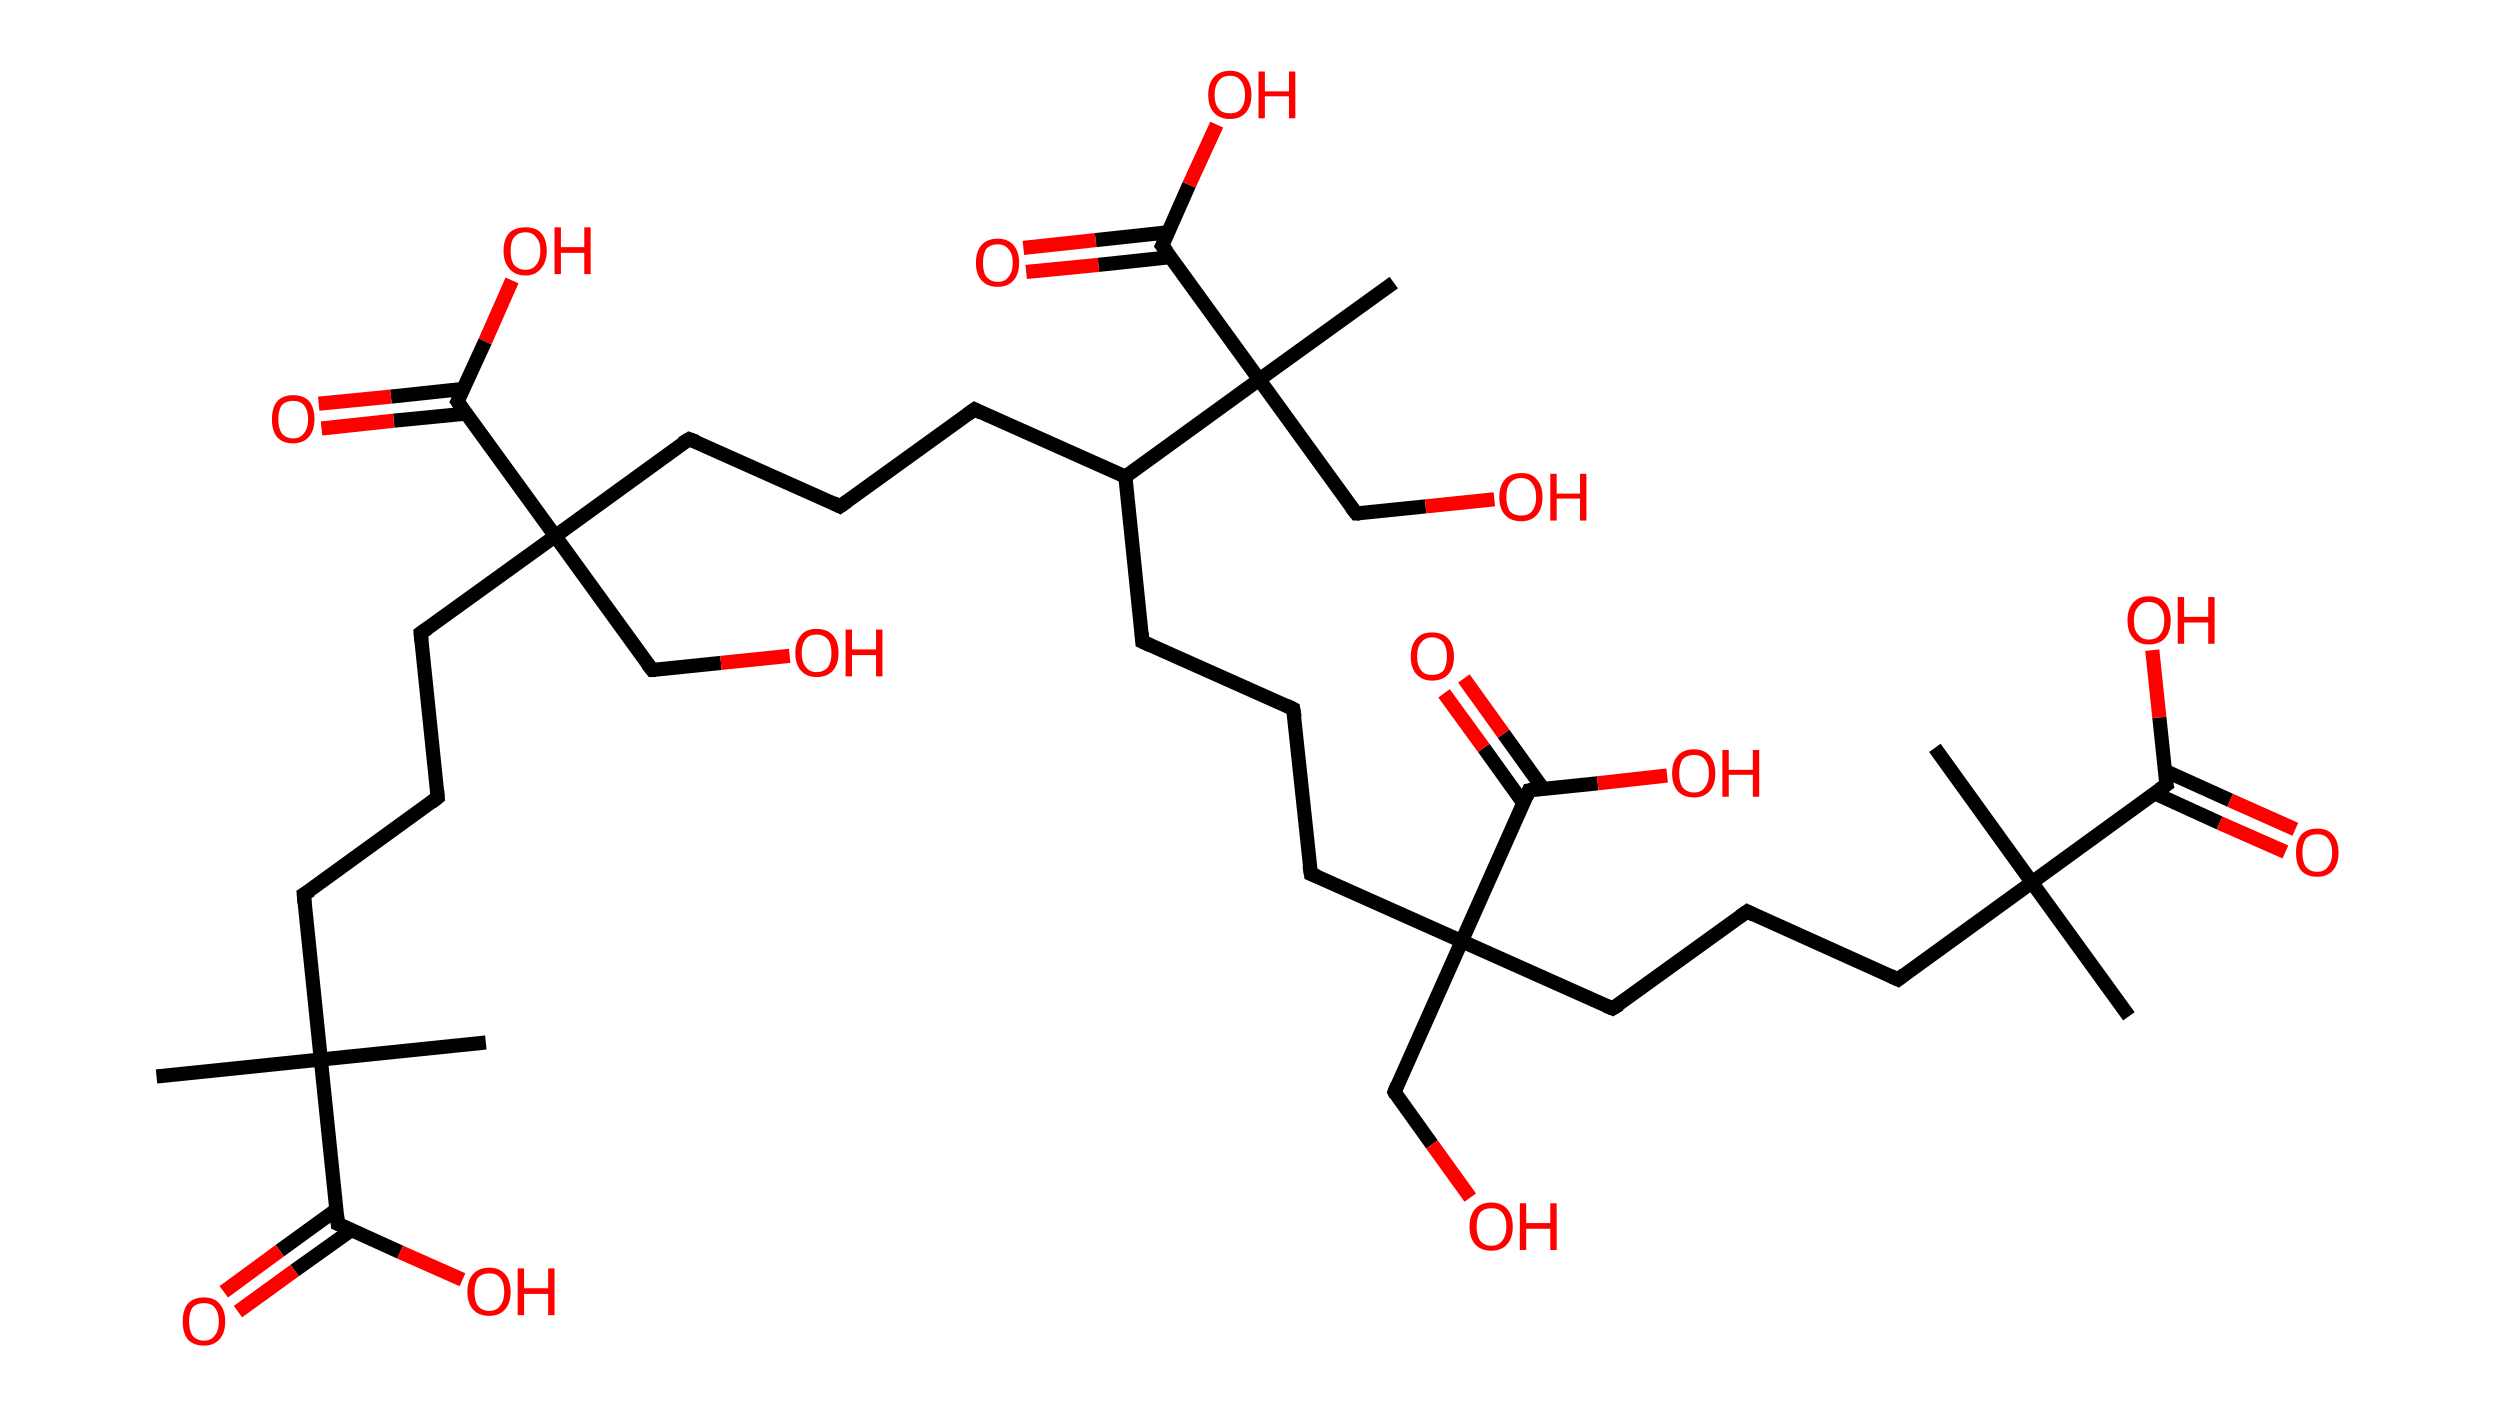 <?xml version='1.0' encoding='ASCII' standalone='yes'?>
<svg xmlns="http://www.w3.org/2000/svg" xmlns:rdkit="http://www.rdkit.org/xml" xmlns:xlink="http://www.w3.org/1999/xlink" version="1.1" baseProfile="full" xml:space="preserve" width="353px" height="200px" viewBox="0 0 353 200">
<!-- END OF HEADER -->
<rect style="opacity:1.0;fill:#FFFFFF;stroke:none" width="353.0" height="200.0" x="0.0" y="0.0"> </rect>
<path class="bond-0 atom-0 atom-1" d="M 22.1,152.0 L 45.3,149.6" style="fill:none;fill-rule:evenodd;stroke:#000000;stroke-width:2.0px;stroke-linecap:butt;stroke-linejoin:miter;stroke-opacity:1"/>
<path class="bond-1 atom-1 atom-2" d="M 45.3,149.6 L 68.6,147.2" style="fill:none;fill-rule:evenodd;stroke:#000000;stroke-width:2.0px;stroke-linecap:butt;stroke-linejoin:miter;stroke-opacity:1"/>
<path class="bond-2 atom-1 atom-3" d="M 45.3,149.6 L 42.9,126.3" style="fill:none;fill-rule:evenodd;stroke:#000000;stroke-width:2.0px;stroke-linecap:butt;stroke-linejoin:miter;stroke-opacity:1"/>
<path class="bond-3 atom-3 atom-4" d="M 42.9,126.3 L 61.8,112.6" style="fill:none;fill-rule:evenodd;stroke:#000000;stroke-width:2.0px;stroke-linecap:butt;stroke-linejoin:miter;stroke-opacity:1"/>
<path class="bond-4 atom-4 atom-5" d="M 61.8,112.6 L 59.4,89.4" style="fill:none;fill-rule:evenodd;stroke:#000000;stroke-width:2.0px;stroke-linecap:butt;stroke-linejoin:miter;stroke-opacity:1"/>
<path class="bond-5 atom-5 atom-6" d="M 59.4,89.4 L 78.4,75.7" style="fill:none;fill-rule:evenodd;stroke:#000000;stroke-width:2.0px;stroke-linecap:butt;stroke-linejoin:miter;stroke-opacity:1"/>
<path class="bond-6 atom-6 atom-7" d="M 78.4,75.7 L 92.1,94.6" style="fill:none;fill-rule:evenodd;stroke:#000000;stroke-width:2.0px;stroke-linecap:butt;stroke-linejoin:miter;stroke-opacity:1"/>
<path class="bond-7 atom-7 atom-8" d="M 92.1,94.6 L 101.8,93.6" style="fill:none;fill-rule:evenodd;stroke:#000000;stroke-width:2.0px;stroke-linecap:butt;stroke-linejoin:miter;stroke-opacity:1"/>
<path class="bond-7 atom-7 atom-8" d="M 101.8,93.6 L 111.5,92.6" style="fill:none;fill-rule:evenodd;stroke:#FF0000;stroke-width:2.0px;stroke-linecap:butt;stroke-linejoin:miter;stroke-opacity:1"/>
<path class="bond-8 atom-6 atom-9" d="M 78.4,75.7 L 97.3,62.0" style="fill:none;fill-rule:evenodd;stroke:#000000;stroke-width:2.0px;stroke-linecap:butt;stroke-linejoin:miter;stroke-opacity:1"/>
<path class="bond-9 atom-9 atom-10" d="M 97.3,62.0 L 118.6,71.5" style="fill:none;fill-rule:evenodd;stroke:#000000;stroke-width:2.0px;stroke-linecap:butt;stroke-linejoin:miter;stroke-opacity:1"/>
<path class="bond-10 atom-10 atom-11" d="M 118.6,71.5 L 137.6,57.8" style="fill:none;fill-rule:evenodd;stroke:#000000;stroke-width:2.0px;stroke-linecap:butt;stroke-linejoin:miter;stroke-opacity:1"/>
<path class="bond-11 atom-11 atom-12" d="M 137.6,57.8 L 158.9,67.3" style="fill:none;fill-rule:evenodd;stroke:#000000;stroke-width:2.0px;stroke-linecap:butt;stroke-linejoin:miter;stroke-opacity:1"/>
<path class="bond-12 atom-12 atom-13" d="M 158.9,67.3 L 161.3,90.6" style="fill:none;fill-rule:evenodd;stroke:#000000;stroke-width:2.0px;stroke-linecap:butt;stroke-linejoin:miter;stroke-opacity:1"/>
<path class="bond-13 atom-13 atom-14" d="M 161.3,90.6 L 182.6,100.1" style="fill:none;fill-rule:evenodd;stroke:#000000;stroke-width:2.0px;stroke-linecap:butt;stroke-linejoin:miter;stroke-opacity:1"/>
<path class="bond-14 atom-14 atom-15" d="M 182.6,100.1 L 185.1,123.4" style="fill:none;fill-rule:evenodd;stroke:#000000;stroke-width:2.0px;stroke-linecap:butt;stroke-linejoin:miter;stroke-opacity:1"/>
<path class="bond-15 atom-15 atom-16" d="M 185.1,123.4 L 206.4,132.9" style="fill:none;fill-rule:evenodd;stroke:#000000;stroke-width:2.0px;stroke-linecap:butt;stroke-linejoin:miter;stroke-opacity:1"/>
<path class="bond-16 atom-16 atom-17" d="M 206.4,132.9 L 196.9,154.2" style="fill:none;fill-rule:evenodd;stroke:#000000;stroke-width:2.0px;stroke-linecap:butt;stroke-linejoin:miter;stroke-opacity:1"/>
<path class="bond-17 atom-17 atom-18" d="M 196.9,154.2 L 202.2,161.6" style="fill:none;fill-rule:evenodd;stroke:#000000;stroke-width:2.0px;stroke-linecap:butt;stroke-linejoin:miter;stroke-opacity:1"/>
<path class="bond-17 atom-17 atom-18" d="M 202.2,161.6 L 207.6,169.1" style="fill:none;fill-rule:evenodd;stroke:#FF0000;stroke-width:2.0px;stroke-linecap:butt;stroke-linejoin:miter;stroke-opacity:1"/>
<path class="bond-18 atom-16 atom-19" d="M 206.4,132.9 L 227.7,142.4" style="fill:none;fill-rule:evenodd;stroke:#000000;stroke-width:2.0px;stroke-linecap:butt;stroke-linejoin:miter;stroke-opacity:1"/>
<path class="bond-19 atom-19 atom-20" d="M 227.7,142.4 L 246.7,128.7" style="fill:none;fill-rule:evenodd;stroke:#000000;stroke-width:2.0px;stroke-linecap:butt;stroke-linejoin:miter;stroke-opacity:1"/>
<path class="bond-20 atom-20 atom-21" d="M 246.7,128.7 L 268.0,138.3" style="fill:none;fill-rule:evenodd;stroke:#000000;stroke-width:2.0px;stroke-linecap:butt;stroke-linejoin:miter;stroke-opacity:1"/>
<path class="bond-21 atom-21 atom-22" d="M 268.0,138.3 L 286.9,124.6" style="fill:none;fill-rule:evenodd;stroke:#000000;stroke-width:2.0px;stroke-linecap:butt;stroke-linejoin:miter;stroke-opacity:1"/>
<path class="bond-22 atom-22 atom-23" d="M 286.9,124.6 L 273.2,105.6" style="fill:none;fill-rule:evenodd;stroke:#000000;stroke-width:2.0px;stroke-linecap:butt;stroke-linejoin:miter;stroke-opacity:1"/>
<path class="bond-23 atom-22 atom-24" d="M 286.9,124.6 L 300.6,143.5" style="fill:none;fill-rule:evenodd;stroke:#000000;stroke-width:2.0px;stroke-linecap:butt;stroke-linejoin:miter;stroke-opacity:1"/>
<path class="bond-24 atom-22 atom-25" d="M 286.9,124.6 L 305.9,110.8" style="fill:none;fill-rule:evenodd;stroke:#000000;stroke-width:2.0px;stroke-linecap:butt;stroke-linejoin:miter;stroke-opacity:1"/>
<path class="bond-25 atom-25 atom-26" d="M 304.2,112.0 L 313.4,116.2" style="fill:none;fill-rule:evenodd;stroke:#000000;stroke-width:2.0px;stroke-linecap:butt;stroke-linejoin:miter;stroke-opacity:1"/>
<path class="bond-25 atom-25 atom-26" d="M 313.4,116.2 L 322.7,120.3" style="fill:none;fill-rule:evenodd;stroke:#FF0000;stroke-width:2.0px;stroke-linecap:butt;stroke-linejoin:miter;stroke-opacity:1"/>
<path class="bond-25 atom-25 atom-26" d="M 305.6,108.8 L 314.9,113.0" style="fill:none;fill-rule:evenodd;stroke:#000000;stroke-width:2.0px;stroke-linecap:butt;stroke-linejoin:miter;stroke-opacity:1"/>
<path class="bond-25 atom-25 atom-26" d="M 314.9,113.0 L 324.1,117.1" style="fill:none;fill-rule:evenodd;stroke:#FF0000;stroke-width:2.0px;stroke-linecap:butt;stroke-linejoin:miter;stroke-opacity:1"/>
<path class="bond-26 atom-25 atom-27" d="M 305.9,110.8 L 304.9,101.3" style="fill:none;fill-rule:evenodd;stroke:#000000;stroke-width:2.0px;stroke-linecap:butt;stroke-linejoin:miter;stroke-opacity:1"/>
<path class="bond-26 atom-25 atom-27" d="M 304.9,101.3 L 303.9,91.8" style="fill:none;fill-rule:evenodd;stroke:#FF0000;stroke-width:2.0px;stroke-linecap:butt;stroke-linejoin:miter;stroke-opacity:1"/>
<path class="bond-27 atom-16 atom-28" d="M 206.4,132.9 L 215.9,111.6" style="fill:none;fill-rule:evenodd;stroke:#000000;stroke-width:2.0px;stroke-linecap:butt;stroke-linejoin:miter;stroke-opacity:1"/>
<path class="bond-28 atom-28 atom-29" d="M 217.9,111.4 L 212.3,103.6" style="fill:none;fill-rule:evenodd;stroke:#000000;stroke-width:2.0px;stroke-linecap:butt;stroke-linejoin:miter;stroke-opacity:1"/>
<path class="bond-28 atom-28 atom-29" d="M 212.3,103.6 L 206.7,95.8" style="fill:none;fill-rule:evenodd;stroke:#FF0000;stroke-width:2.0px;stroke-linecap:butt;stroke-linejoin:miter;stroke-opacity:1"/>
<path class="bond-28 atom-28 atom-29" d="M 215.1,113.4 L 209.5,105.6" style="fill:none;fill-rule:evenodd;stroke:#000000;stroke-width:2.0px;stroke-linecap:butt;stroke-linejoin:miter;stroke-opacity:1"/>
<path class="bond-28 atom-28 atom-29" d="M 209.5,105.6 L 203.9,97.9" style="fill:none;fill-rule:evenodd;stroke:#FF0000;stroke-width:2.0px;stroke-linecap:butt;stroke-linejoin:miter;stroke-opacity:1"/>
<path class="bond-29 atom-28 atom-30" d="M 215.9,111.6 L 225.6,110.6" style="fill:none;fill-rule:evenodd;stroke:#000000;stroke-width:2.0px;stroke-linecap:butt;stroke-linejoin:miter;stroke-opacity:1"/>
<path class="bond-29 atom-28 atom-30" d="M 225.6,110.6 L 235.4,109.5" style="fill:none;fill-rule:evenodd;stroke:#FF0000;stroke-width:2.0px;stroke-linecap:butt;stroke-linejoin:miter;stroke-opacity:1"/>
<path class="bond-30 atom-12 atom-31" d="M 158.9,67.3 L 177.8,53.6" style="fill:none;fill-rule:evenodd;stroke:#000000;stroke-width:2.0px;stroke-linecap:butt;stroke-linejoin:miter;stroke-opacity:1"/>
<path class="bond-31 atom-31 atom-32" d="M 177.8,53.6 L 196.8,39.9" style="fill:none;fill-rule:evenodd;stroke:#000000;stroke-width:2.0px;stroke-linecap:butt;stroke-linejoin:miter;stroke-opacity:1"/>
<path class="bond-32 atom-31 atom-33" d="M 177.8,53.6 L 191.5,72.5" style="fill:none;fill-rule:evenodd;stroke:#000000;stroke-width:2.0px;stroke-linecap:butt;stroke-linejoin:miter;stroke-opacity:1"/>
<path class="bond-33 atom-33 atom-34" d="M 191.5,72.5 L 201.3,71.5" style="fill:none;fill-rule:evenodd;stroke:#000000;stroke-width:2.0px;stroke-linecap:butt;stroke-linejoin:miter;stroke-opacity:1"/>
<path class="bond-33 atom-33 atom-34" d="M 201.3,71.5 L 211.0,70.5" style="fill:none;fill-rule:evenodd;stroke:#FF0000;stroke-width:2.0px;stroke-linecap:butt;stroke-linejoin:miter;stroke-opacity:1"/>
<path class="bond-34 atom-31 atom-35" d="M 177.8,53.6 L 164.1,34.7" style="fill:none;fill-rule:evenodd;stroke:#000000;stroke-width:2.0px;stroke-linecap:butt;stroke-linejoin:miter;stroke-opacity:1"/>
<path class="bond-35 atom-35 atom-36" d="M 164.9,32.8 L 154.7,33.9" style="fill:none;fill-rule:evenodd;stroke:#000000;stroke-width:2.0px;stroke-linecap:butt;stroke-linejoin:miter;stroke-opacity:1"/>
<path class="bond-35 atom-35 atom-36" d="M 154.7,33.9 L 144.5,35.0" style="fill:none;fill-rule:evenodd;stroke:#FF0000;stroke-width:2.0px;stroke-linecap:butt;stroke-linejoin:miter;stroke-opacity:1"/>
<path class="bond-35 atom-35 atom-36" d="M 165.3,36.3 L 155.1,37.4" style="fill:none;fill-rule:evenodd;stroke:#000000;stroke-width:2.0px;stroke-linecap:butt;stroke-linejoin:miter;stroke-opacity:1"/>
<path class="bond-35 atom-35 atom-36" d="M 155.1,37.4 L 144.9,38.4" style="fill:none;fill-rule:evenodd;stroke:#FF0000;stroke-width:2.0px;stroke-linecap:butt;stroke-linejoin:miter;stroke-opacity:1"/>
<path class="bond-36 atom-35 atom-37" d="M 164.1,34.7 L 167.9,26.1" style="fill:none;fill-rule:evenodd;stroke:#000000;stroke-width:2.0px;stroke-linecap:butt;stroke-linejoin:miter;stroke-opacity:1"/>
<path class="bond-36 atom-35 atom-37" d="M 167.9,26.1 L 171.8,17.6" style="fill:none;fill-rule:evenodd;stroke:#FF0000;stroke-width:2.0px;stroke-linecap:butt;stroke-linejoin:miter;stroke-opacity:1"/>
<path class="bond-37 atom-6 atom-38" d="M 78.4,75.7 L 64.6,56.7" style="fill:none;fill-rule:evenodd;stroke:#000000;stroke-width:2.0px;stroke-linecap:butt;stroke-linejoin:miter;stroke-opacity:1"/>
<path class="bond-38 atom-38 atom-39" d="M 65.5,54.9 L 55.2,56.0" style="fill:none;fill-rule:evenodd;stroke:#000000;stroke-width:2.0px;stroke-linecap:butt;stroke-linejoin:miter;stroke-opacity:1"/>
<path class="bond-38 atom-38 atom-39" d="M 55.2,56.0 L 45.0,57.0" style="fill:none;fill-rule:evenodd;stroke:#FF0000;stroke-width:2.0px;stroke-linecap:butt;stroke-linejoin:miter;stroke-opacity:1"/>
<path class="bond-38 atom-38 atom-39" d="M 65.8,58.4 L 55.6,59.4" style="fill:none;fill-rule:evenodd;stroke:#000000;stroke-width:2.0px;stroke-linecap:butt;stroke-linejoin:miter;stroke-opacity:1"/>
<path class="bond-38 atom-38 atom-39" d="M 55.6,59.4 L 45.4,60.5" style="fill:none;fill-rule:evenodd;stroke:#FF0000;stroke-width:2.0px;stroke-linecap:butt;stroke-linejoin:miter;stroke-opacity:1"/>
<path class="bond-39 atom-38 atom-40" d="M 64.6,56.7 L 68.5,48.2" style="fill:none;fill-rule:evenodd;stroke:#000000;stroke-width:2.0px;stroke-linecap:butt;stroke-linejoin:miter;stroke-opacity:1"/>
<path class="bond-39 atom-38 atom-40" d="M 68.5,48.2 L 72.3,39.6" style="fill:none;fill-rule:evenodd;stroke:#FF0000;stroke-width:2.0px;stroke-linecap:butt;stroke-linejoin:miter;stroke-opacity:1"/>
<path class="bond-40 atom-1 atom-41" d="M 45.3,149.6 L 47.7,172.8" style="fill:none;fill-rule:evenodd;stroke:#000000;stroke-width:2.0px;stroke-linecap:butt;stroke-linejoin:miter;stroke-opacity:1"/>
<path class="bond-41 atom-41 atom-42" d="M 47.5,170.8 L 39.5,176.6" style="fill:none;fill-rule:evenodd;stroke:#000000;stroke-width:2.0px;stroke-linecap:butt;stroke-linejoin:miter;stroke-opacity:1"/>
<path class="bond-41 atom-41 atom-42" d="M 39.5,176.6 L 31.6,182.4" style="fill:none;fill-rule:evenodd;stroke:#FF0000;stroke-width:2.0px;stroke-linecap:butt;stroke-linejoin:miter;stroke-opacity:1"/>
<path class="bond-41 atom-41 atom-42" d="M 49.6,173.7 L 41.6,179.4" style="fill:none;fill-rule:evenodd;stroke:#000000;stroke-width:2.0px;stroke-linecap:butt;stroke-linejoin:miter;stroke-opacity:1"/>
<path class="bond-41 atom-41 atom-42" d="M 41.6,179.4 L 33.6,185.2" style="fill:none;fill-rule:evenodd;stroke:#FF0000;stroke-width:2.0px;stroke-linecap:butt;stroke-linejoin:miter;stroke-opacity:1"/>
<path class="bond-42 atom-41 atom-43" d="M 47.7,172.8 L 56.5,176.8" style="fill:none;fill-rule:evenodd;stroke:#000000;stroke-width:2.0px;stroke-linecap:butt;stroke-linejoin:miter;stroke-opacity:1"/>
<path class="bond-42 atom-41 atom-43" d="M 56.5,176.8 L 65.3,180.7" style="fill:none;fill-rule:evenodd;stroke:#FF0000;stroke-width:2.0px;stroke-linecap:butt;stroke-linejoin:miter;stroke-opacity:1"/>
<path d="M 43.0,127.5 L 42.9,126.3 L 43.9,125.7" style="fill:none;stroke:#000000;stroke-width:2.0px;stroke-linecap:butt;stroke-linejoin:miter;stroke-opacity:1;"/>
<path d="M 60.9,113.3 L 61.8,112.6 L 61.7,111.5" style="fill:none;stroke:#000000;stroke-width:2.0px;stroke-linecap:butt;stroke-linejoin:miter;stroke-opacity:1;"/>
<path d="M 59.5,90.5 L 59.4,89.4 L 60.4,88.7" style="fill:none;stroke:#000000;stroke-width:2.0px;stroke-linecap:butt;stroke-linejoin:miter;stroke-opacity:1;"/>
<path d="M 91.4,93.7 L 92.1,94.6 L 92.6,94.6" style="fill:none;stroke:#000000;stroke-width:2.0px;stroke-linecap:butt;stroke-linejoin:miter;stroke-opacity:1;"/>
<path d="M 96.3,62.6 L 97.3,62.0 L 98.4,62.4" style="fill:none;stroke:#000000;stroke-width:2.0px;stroke-linecap:butt;stroke-linejoin:miter;stroke-opacity:1;"/>
<path d="M 117.6,71.0 L 118.6,71.5 L 119.6,70.8" style="fill:none;stroke:#000000;stroke-width:2.0px;stroke-linecap:butt;stroke-linejoin:miter;stroke-opacity:1;"/>
<path d="M 136.6,58.5 L 137.6,57.8 L 138.6,58.3" style="fill:none;stroke:#000000;stroke-width:2.0px;stroke-linecap:butt;stroke-linejoin:miter;stroke-opacity:1;"/>
<path d="M 161.2,89.4 L 161.3,90.6 L 162.4,91.1" style="fill:none;stroke:#000000;stroke-width:2.0px;stroke-linecap:butt;stroke-linejoin:miter;stroke-opacity:1;"/>
<path d="M 181.6,99.6 L 182.6,100.1 L 182.8,101.3" style="fill:none;stroke:#000000;stroke-width:2.0px;stroke-linecap:butt;stroke-linejoin:miter;stroke-opacity:1;"/>
<path d="M 184.9,122.2 L 185.1,123.4 L 186.1,123.8" style="fill:none;stroke:#000000;stroke-width:2.0px;stroke-linecap:butt;stroke-linejoin:miter;stroke-opacity:1;"/>
<path d="M 197.3,153.2 L 196.9,154.2 L 197.1,154.6" style="fill:none;stroke:#000000;stroke-width:2.0px;stroke-linecap:butt;stroke-linejoin:miter;stroke-opacity:1;"/>
<path d="M 226.7,142.0 L 227.7,142.4 L 228.7,141.8" style="fill:none;stroke:#000000;stroke-width:2.0px;stroke-linecap:butt;stroke-linejoin:miter;stroke-opacity:1;"/>
<path d="M 245.7,129.4 L 246.7,128.7 L 247.7,129.2" style="fill:none;stroke:#000000;stroke-width:2.0px;stroke-linecap:butt;stroke-linejoin:miter;stroke-opacity:1;"/>
<path d="M 266.9,137.8 L 268.0,138.3 L 268.9,137.6" style="fill:none;stroke:#000000;stroke-width:2.0px;stroke-linecap:butt;stroke-linejoin:miter;stroke-opacity:1;"/>
<path d="M 304.9,111.5 L 305.9,110.8 L 305.8,110.4" style="fill:none;stroke:#000000;stroke-width:2.0px;stroke-linecap:butt;stroke-linejoin:miter;stroke-opacity:1;"/>
<path d="M 215.5,112.6 L 215.9,111.6 L 216.4,111.5" style="fill:none;stroke:#000000;stroke-width:2.0px;stroke-linecap:butt;stroke-linejoin:miter;stroke-opacity:1;"/>
<path d="M 190.8,71.6 L 191.5,72.5 L 192.0,72.5" style="fill:none;stroke:#000000;stroke-width:2.0px;stroke-linecap:butt;stroke-linejoin:miter;stroke-opacity:1;"/>
<path d="M 164.8,35.6 L 164.1,34.7 L 164.3,34.3" style="fill:none;stroke:#000000;stroke-width:2.0px;stroke-linecap:butt;stroke-linejoin:miter;stroke-opacity:1;"/>
<path d="M 65.3,57.7 L 64.6,56.7 L 64.8,56.3" style="fill:none;stroke:#000000;stroke-width:2.0px;stroke-linecap:butt;stroke-linejoin:miter;stroke-opacity:1;"/>
<path d="M 47.6,171.7 L 47.7,172.8 L 48.2,173.0" style="fill:none;stroke:#000000;stroke-width:2.0px;stroke-linecap:butt;stroke-linejoin:miter;stroke-opacity:1;"/>
<path class="atom-8" d="M 112.3 92.2 Q 112.3 90.6, 113.1 89.7 Q 113.8 88.8, 115.3 88.8 Q 116.8 88.8, 117.6 89.7 Q 118.4 90.6, 118.4 92.2 Q 118.4 93.8, 117.6 94.7 Q 116.8 95.6, 115.3 95.6 Q 113.9 95.6, 113.1 94.7 Q 112.3 93.8, 112.3 92.2 M 115.3 94.9 Q 116.3 94.9, 116.9 94.2 Q 117.4 93.5, 117.4 92.2 Q 117.4 90.9, 116.9 90.3 Q 116.3 89.6, 115.3 89.6 Q 114.3 89.6, 113.8 90.2 Q 113.2 90.9, 113.2 92.2 Q 113.2 93.5, 113.8 94.2 Q 114.3 94.9, 115.3 94.9 " fill="#FF0000"/>
<path class="atom-8" d="M 119.4 88.9 L 120.3 88.9 L 120.3 91.7 L 123.7 91.7 L 123.7 88.9 L 124.6 88.9 L 124.6 95.5 L 123.7 95.5 L 123.7 92.5 L 120.3 92.5 L 120.3 95.5 L 119.4 95.5 L 119.4 88.9 " fill="#FF0000"/>
<path class="atom-18" d="M 207.5 173.2 Q 207.5 171.6, 208.3 170.7 Q 209.1 169.8, 210.6 169.8 Q 212.0 169.8, 212.8 170.7 Q 213.6 171.6, 213.6 173.2 Q 213.6 174.8, 212.8 175.7 Q 212.0 176.6, 210.6 176.6 Q 209.1 176.6, 208.3 175.7 Q 207.5 174.8, 207.5 173.2 M 210.6 175.9 Q 211.6 175.9, 212.1 175.2 Q 212.7 174.5, 212.7 173.2 Q 212.7 171.9, 212.1 171.2 Q 211.6 170.6, 210.6 170.6 Q 209.6 170.6, 209.0 171.2 Q 208.5 171.9, 208.5 173.2 Q 208.5 174.5, 209.0 175.2 Q 209.6 175.9, 210.6 175.9 " fill="#FF0000"/>
<path class="atom-18" d="M 214.6 169.9 L 215.5 169.9 L 215.5 172.7 L 218.9 172.7 L 218.9 169.9 L 219.8 169.9 L 219.8 176.5 L 218.9 176.5 L 218.9 173.5 L 215.5 173.5 L 215.5 176.5 L 214.6 176.5 L 214.6 169.9 " fill="#FF0000"/>
<path class="atom-26" d="M 324.2 120.4 Q 324.2 118.8, 324.9 117.9 Q 325.7 117.0, 327.2 117.0 Q 328.7 117.0, 329.4 117.9 Q 330.2 118.8, 330.2 120.4 Q 330.2 122.0, 329.4 122.9 Q 328.6 123.8, 327.2 123.8 Q 325.7 123.8, 324.9 122.9 Q 324.2 122.0, 324.2 120.4 M 327.2 123.1 Q 328.2 123.1, 328.7 122.4 Q 329.3 121.7, 329.3 120.4 Q 329.3 119.1, 328.7 118.4 Q 328.2 117.8, 327.2 117.8 Q 326.2 117.8, 325.6 118.4 Q 325.1 119.1, 325.1 120.4 Q 325.1 121.7, 325.6 122.4 Q 326.2 123.1, 327.2 123.1 " fill="#FF0000"/>
<path class="atom-27" d="M 300.4 87.6 Q 300.4 86.0, 301.2 85.1 Q 302.0 84.2, 303.4 84.2 Q 304.9 84.2, 305.7 85.1 Q 306.5 86.0, 306.5 87.6 Q 306.5 89.2, 305.7 90.1 Q 304.9 91.0, 303.4 91.0 Q 302.0 91.0, 301.2 90.1 Q 300.4 89.2, 300.4 87.6 M 303.4 90.3 Q 304.5 90.3, 305.0 89.6 Q 305.6 88.9, 305.6 87.6 Q 305.6 86.3, 305.0 85.7 Q 304.5 85.0, 303.4 85.0 Q 302.4 85.0, 301.9 85.7 Q 301.3 86.3, 301.3 87.6 Q 301.3 89.0, 301.9 89.6 Q 302.4 90.3, 303.4 90.3 " fill="#FF0000"/>
<path class="atom-27" d="M 307.5 84.3 L 308.4 84.3 L 308.4 87.1 L 311.8 87.1 L 311.8 84.3 L 312.7 84.3 L 312.7 90.9 L 311.8 90.9 L 311.8 87.9 L 308.4 87.9 L 308.4 90.9 L 307.5 90.9 L 307.5 84.3 " fill="#FF0000"/>
<path class="atom-29" d="M 199.2 92.7 Q 199.2 91.1, 200.0 90.2 Q 200.7 89.3, 202.2 89.3 Q 203.7 89.3, 204.5 90.2 Q 205.3 91.1, 205.3 92.7 Q 205.3 94.3, 204.5 95.2 Q 203.7 96.1, 202.2 96.1 Q 200.8 96.1, 200.0 95.2 Q 199.2 94.3, 199.2 92.7 M 202.2 95.3 Q 203.2 95.3, 203.8 94.7 Q 204.3 94.0, 204.3 92.7 Q 204.3 91.4, 203.8 90.7 Q 203.2 90.0, 202.2 90.0 Q 201.2 90.0, 200.7 90.7 Q 200.1 91.3, 200.1 92.7 Q 200.1 94.0, 200.7 94.7 Q 201.2 95.3, 202.2 95.3 " fill="#FF0000"/>
<path class="atom-30" d="M 236.1 109.2 Q 236.1 107.6, 236.9 106.7 Q 237.7 105.8, 239.2 105.8 Q 240.6 105.8, 241.4 106.7 Q 242.2 107.6, 242.2 109.2 Q 242.2 110.8, 241.4 111.7 Q 240.6 112.6, 239.2 112.6 Q 237.7 112.6, 236.9 111.7 Q 236.1 110.8, 236.1 109.2 M 239.2 111.9 Q 240.2 111.9, 240.7 111.2 Q 241.3 110.5, 241.3 109.2 Q 241.3 107.9, 240.7 107.2 Q 240.2 106.6, 239.2 106.6 Q 238.2 106.6, 237.6 107.2 Q 237.1 107.9, 237.1 109.2 Q 237.1 110.5, 237.6 111.2 Q 238.2 111.9, 239.2 111.9 " fill="#FF0000"/>
<path class="atom-30" d="M 243.2 105.9 L 244.1 105.9 L 244.1 108.7 L 247.5 108.7 L 247.5 105.9 L 248.4 105.9 L 248.4 112.5 L 247.5 112.5 L 247.5 109.4 L 244.1 109.4 L 244.1 112.5 L 243.2 112.5 L 243.2 105.9 " fill="#FF0000"/>
<path class="atom-34" d="M 211.7 70.2 Q 211.7 68.6, 212.5 67.7 Q 213.3 66.8, 214.8 66.8 Q 216.3 66.8, 217.0 67.7 Q 217.8 68.6, 217.8 70.2 Q 217.8 71.8, 217.0 72.7 Q 216.2 73.6, 214.8 73.6 Q 213.3 73.6, 212.5 72.7 Q 211.7 71.8, 211.7 70.2 M 214.8 72.8 Q 215.8 72.8, 216.3 72.2 Q 216.9 71.5, 216.9 70.2 Q 216.9 68.9, 216.3 68.2 Q 215.8 67.5, 214.8 67.5 Q 213.8 67.5, 213.2 68.2 Q 212.7 68.8, 212.7 70.2 Q 212.7 71.5, 213.2 72.2 Q 213.8 72.8, 214.8 72.8 " fill="#FF0000"/>
<path class="atom-34" d="M 218.9 66.9 L 219.8 66.9 L 219.8 69.7 L 223.1 69.7 L 223.1 66.9 L 224.0 66.9 L 224.0 73.5 L 223.1 73.5 L 223.1 70.4 L 219.8 70.4 L 219.8 73.5 L 218.9 73.5 L 218.9 66.9 " fill="#FF0000"/>
<path class="atom-36" d="M 137.8 37.1 Q 137.8 35.5, 138.6 34.6 Q 139.4 33.7, 140.9 33.7 Q 142.3 33.7, 143.1 34.6 Q 143.9 35.5, 143.9 37.1 Q 143.9 38.7, 143.1 39.6 Q 142.3 40.5, 140.9 40.5 Q 139.4 40.5, 138.6 39.6 Q 137.8 38.7, 137.8 37.1 M 140.9 39.8 Q 141.9 39.8, 142.4 39.1 Q 143.0 38.4, 143.0 37.1 Q 143.0 35.8, 142.4 35.2 Q 141.9 34.5, 140.9 34.5 Q 139.9 34.5, 139.3 35.1 Q 138.8 35.8, 138.8 37.1 Q 138.8 38.5, 139.3 39.1 Q 139.9 39.8, 140.9 39.8 " fill="#FF0000"/>
<path class="atom-37" d="M 170.6 13.4 Q 170.6 11.8, 171.4 10.9 Q 172.2 10.0, 173.7 10.0 Q 175.1 10.0, 175.9 10.9 Q 176.7 11.8, 176.7 13.4 Q 176.7 15.0, 175.9 15.9 Q 175.1 16.8, 173.7 16.8 Q 172.2 16.8, 171.4 15.9 Q 170.6 15.0, 170.6 13.4 M 173.7 16.0 Q 174.7 16.0, 175.2 15.4 Q 175.8 14.7, 175.8 13.4 Q 175.8 12.1, 175.2 11.4 Q 174.7 10.7, 173.7 10.7 Q 172.6 10.7, 172.1 11.4 Q 171.5 12.1, 171.5 13.4 Q 171.5 14.7, 172.1 15.4 Q 172.6 16.0, 173.7 16.0 " fill="#FF0000"/>
<path class="atom-37" d="M 177.7 10.1 L 178.6 10.1 L 178.6 12.9 L 182.0 12.9 L 182.0 10.1 L 182.9 10.1 L 182.9 16.7 L 182.0 16.7 L 182.0 13.6 L 178.6 13.6 L 178.6 16.7 L 177.7 16.7 L 177.7 10.1 " fill="#FF0000"/>
<path class="atom-39" d="M 38.4 59.2 Q 38.4 57.6, 39.1 56.7 Q 39.9 55.8, 41.4 55.8 Q 42.9 55.8, 43.7 56.7 Q 44.4 57.6, 44.4 59.2 Q 44.4 60.8, 43.6 61.7 Q 42.8 62.6, 41.4 62.6 Q 39.9 62.6, 39.1 61.7 Q 38.4 60.8, 38.4 59.2 M 41.4 61.9 Q 42.4 61.9, 42.9 61.2 Q 43.5 60.5, 43.5 59.2 Q 43.5 57.9, 42.9 57.2 Q 42.4 56.6, 41.4 56.6 Q 40.4 56.6, 39.8 57.2 Q 39.3 57.9, 39.3 59.2 Q 39.3 60.5, 39.8 61.2 Q 40.4 61.9, 41.4 61.9 " fill="#FF0000"/>
<path class="atom-40" d="M 71.1 35.4 Q 71.1 33.8, 71.9 32.9 Q 72.7 32.1, 74.2 32.1 Q 75.7 32.1, 76.4 32.9 Q 77.2 33.8, 77.2 35.4 Q 77.2 37.0, 76.4 37.9 Q 75.6 38.9, 74.2 38.9 Q 72.7 38.9, 71.9 37.9 Q 71.1 37.0, 71.1 35.4 M 74.2 38.1 Q 75.2 38.1, 75.7 37.4 Q 76.3 36.7, 76.3 35.4 Q 76.3 34.1, 75.7 33.5 Q 75.2 32.8, 74.2 32.8 Q 73.2 32.8, 72.6 33.5 Q 72.1 34.1, 72.1 35.4 Q 72.1 36.8, 72.6 37.4 Q 73.2 38.1, 74.2 38.1 " fill="#FF0000"/>
<path class="atom-40" d="M 78.3 32.1 L 79.2 32.1 L 79.2 34.9 L 82.5 34.9 L 82.5 32.1 L 83.4 32.1 L 83.4 38.7 L 82.5 38.7 L 82.5 35.7 L 79.2 35.7 L 79.2 38.7 L 78.3 38.7 L 78.3 32.1 " fill="#FF0000"/>
<path class="atom-42" d="M 25.8 186.6 Q 25.8 185.0, 26.5 184.1 Q 27.3 183.2, 28.8 183.2 Q 30.3 183.2, 31.0 184.1 Q 31.8 185.0, 31.8 186.6 Q 31.8 188.2, 31.0 189.1 Q 30.2 190.0, 28.8 190.0 Q 27.3 190.0, 26.5 189.1 Q 25.8 188.2, 25.8 186.6 M 28.8 189.3 Q 29.8 189.3, 30.3 188.6 Q 30.9 187.9, 30.9 186.6 Q 30.9 185.3, 30.3 184.6 Q 29.8 184.0, 28.8 184.0 Q 27.8 184.0, 27.2 184.6 Q 26.7 185.3, 26.7 186.6 Q 26.7 187.9, 27.2 188.6 Q 27.8 189.3, 28.8 189.3 " fill="#FF0000"/>
<path class="atom-43" d="M 66.0 182.4 Q 66.0 180.8, 66.8 179.9 Q 67.6 179.0, 69.1 179.0 Q 70.5 179.0, 71.3 179.9 Q 72.1 180.8, 72.1 182.4 Q 72.1 184.0, 71.3 184.9 Q 70.5 185.8, 69.1 185.8 Q 67.6 185.8, 66.8 184.9 Q 66.0 184.0, 66.0 182.4 M 69.1 185.1 Q 70.1 185.1, 70.6 184.4 Q 71.2 183.7, 71.2 182.4 Q 71.2 181.1, 70.6 180.4 Q 70.1 179.8, 69.1 179.8 Q 68.1 179.8, 67.5 180.4 Q 67.0 181.1, 67.0 182.4 Q 67.0 183.7, 67.5 184.4 Q 68.1 185.1, 69.1 185.1 " fill="#FF0000"/>
<path class="atom-43" d="M 73.1 179.1 L 74.0 179.1 L 74.0 181.9 L 77.4 181.9 L 77.4 179.1 L 78.3 179.1 L 78.3 185.7 L 77.4 185.7 L 77.4 182.7 L 74.0 182.7 L 74.0 185.7 L 73.1 185.7 L 73.1 179.1 " fill="#FF0000"/>
</svg>

